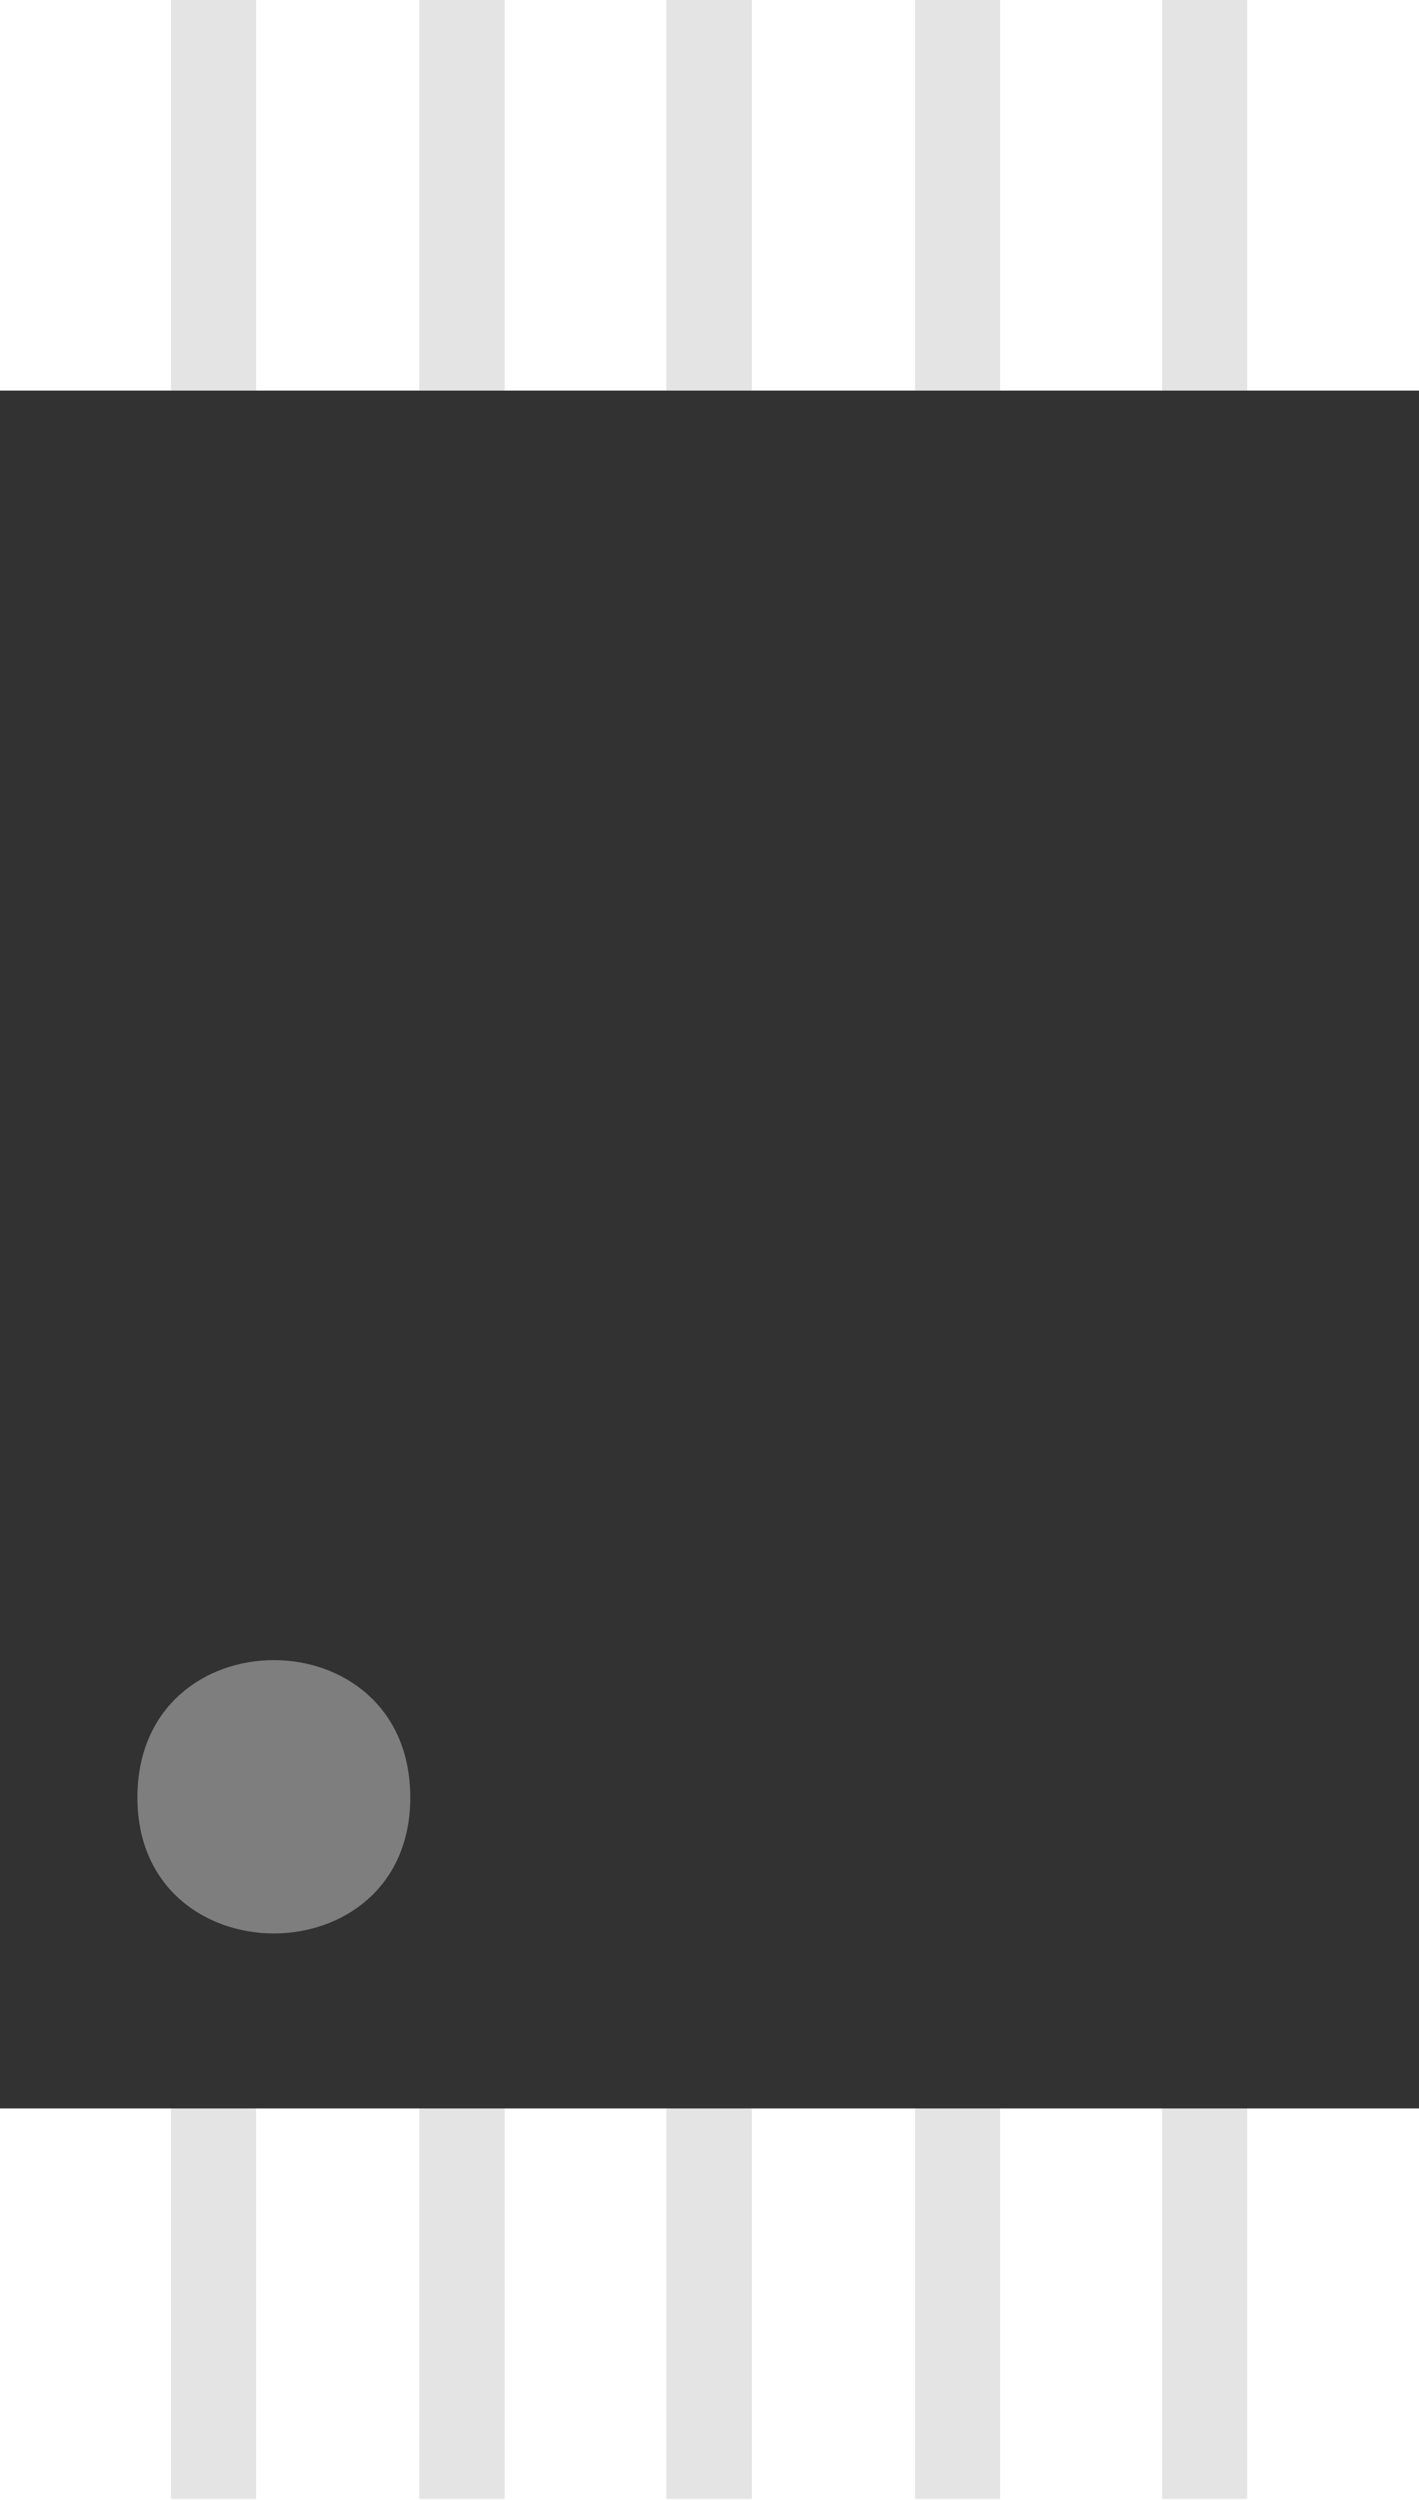 <?xml version="1.0" encoding="UTF-8"?>
<svg xmlns="http://www.w3.org/2000/svg" xmlns:xlink="http://www.w3.org/1999/xlink" width="3.635mm" height="6.4mm" viewBox="0 0 3.635 6.4" version="1.1">
<g id="surface116">
<path style=" stroke:none;fill-rule:nonzero;fill:rgb(89.453%,89.453%,89.453%);fill-opacity:1;" d="M 0.438 0 L 0.656 0 L 0.656 6.398 L 0.438 6.398 Z M 0.438 0 "/>
<path style=" stroke:none;fill-rule:nonzero;fill:rgb(89.453%,89.453%,89.453%);fill-opacity:1;" d="M 1.074 0 L 1.293 0 L 1.293 6.398 L 1.074 6.398 Z M 1.074 0 "/>
<path style=" stroke:none;fill-rule:nonzero;fill:rgb(89.453%,89.453%,89.453%);fill-opacity:1;" d="M 1.707 0 L 1.926 0 L 1.926 6.398 L 1.707 6.398 Z M 1.707 0 "/>
<path style=" stroke:none;fill-rule:nonzero;fill:rgb(89.453%,89.453%,89.453%);fill-opacity:1;" d="M 2.344 0 L 2.562 0 L 2.562 6.398 L 2.344 6.398 Z M 2.344 0 "/>
<path style=" stroke:none;fill-rule:nonzero;fill:rgb(89.453%,89.453%,89.453%);fill-opacity:1;" d="M 2.977 0 L 3.195 0 L 3.195 6.398 L 2.977 6.398 Z M 2.977 0 "/>
<path style=" stroke:none;fill-rule:nonzero;fill:rgb(19.531%,19.531%,19.531%);fill-opacity:1;" d="M 0 1 L 3.637 1 L 3.637 5.398 L 0 5.398 Z M 0 1 "/>
<path style=" stroke:none;fill-rule:nonzero;fill:rgb(49.609%,49.609%,49.609%);fill-opacity:1;" d="M 1.051 4.602 C 1.051 5.066 0.352 5.066 0.352 4.602 C 0.352 4.133 1.051 4.133 1.051 4.602 "/>
</g>
</svg>
